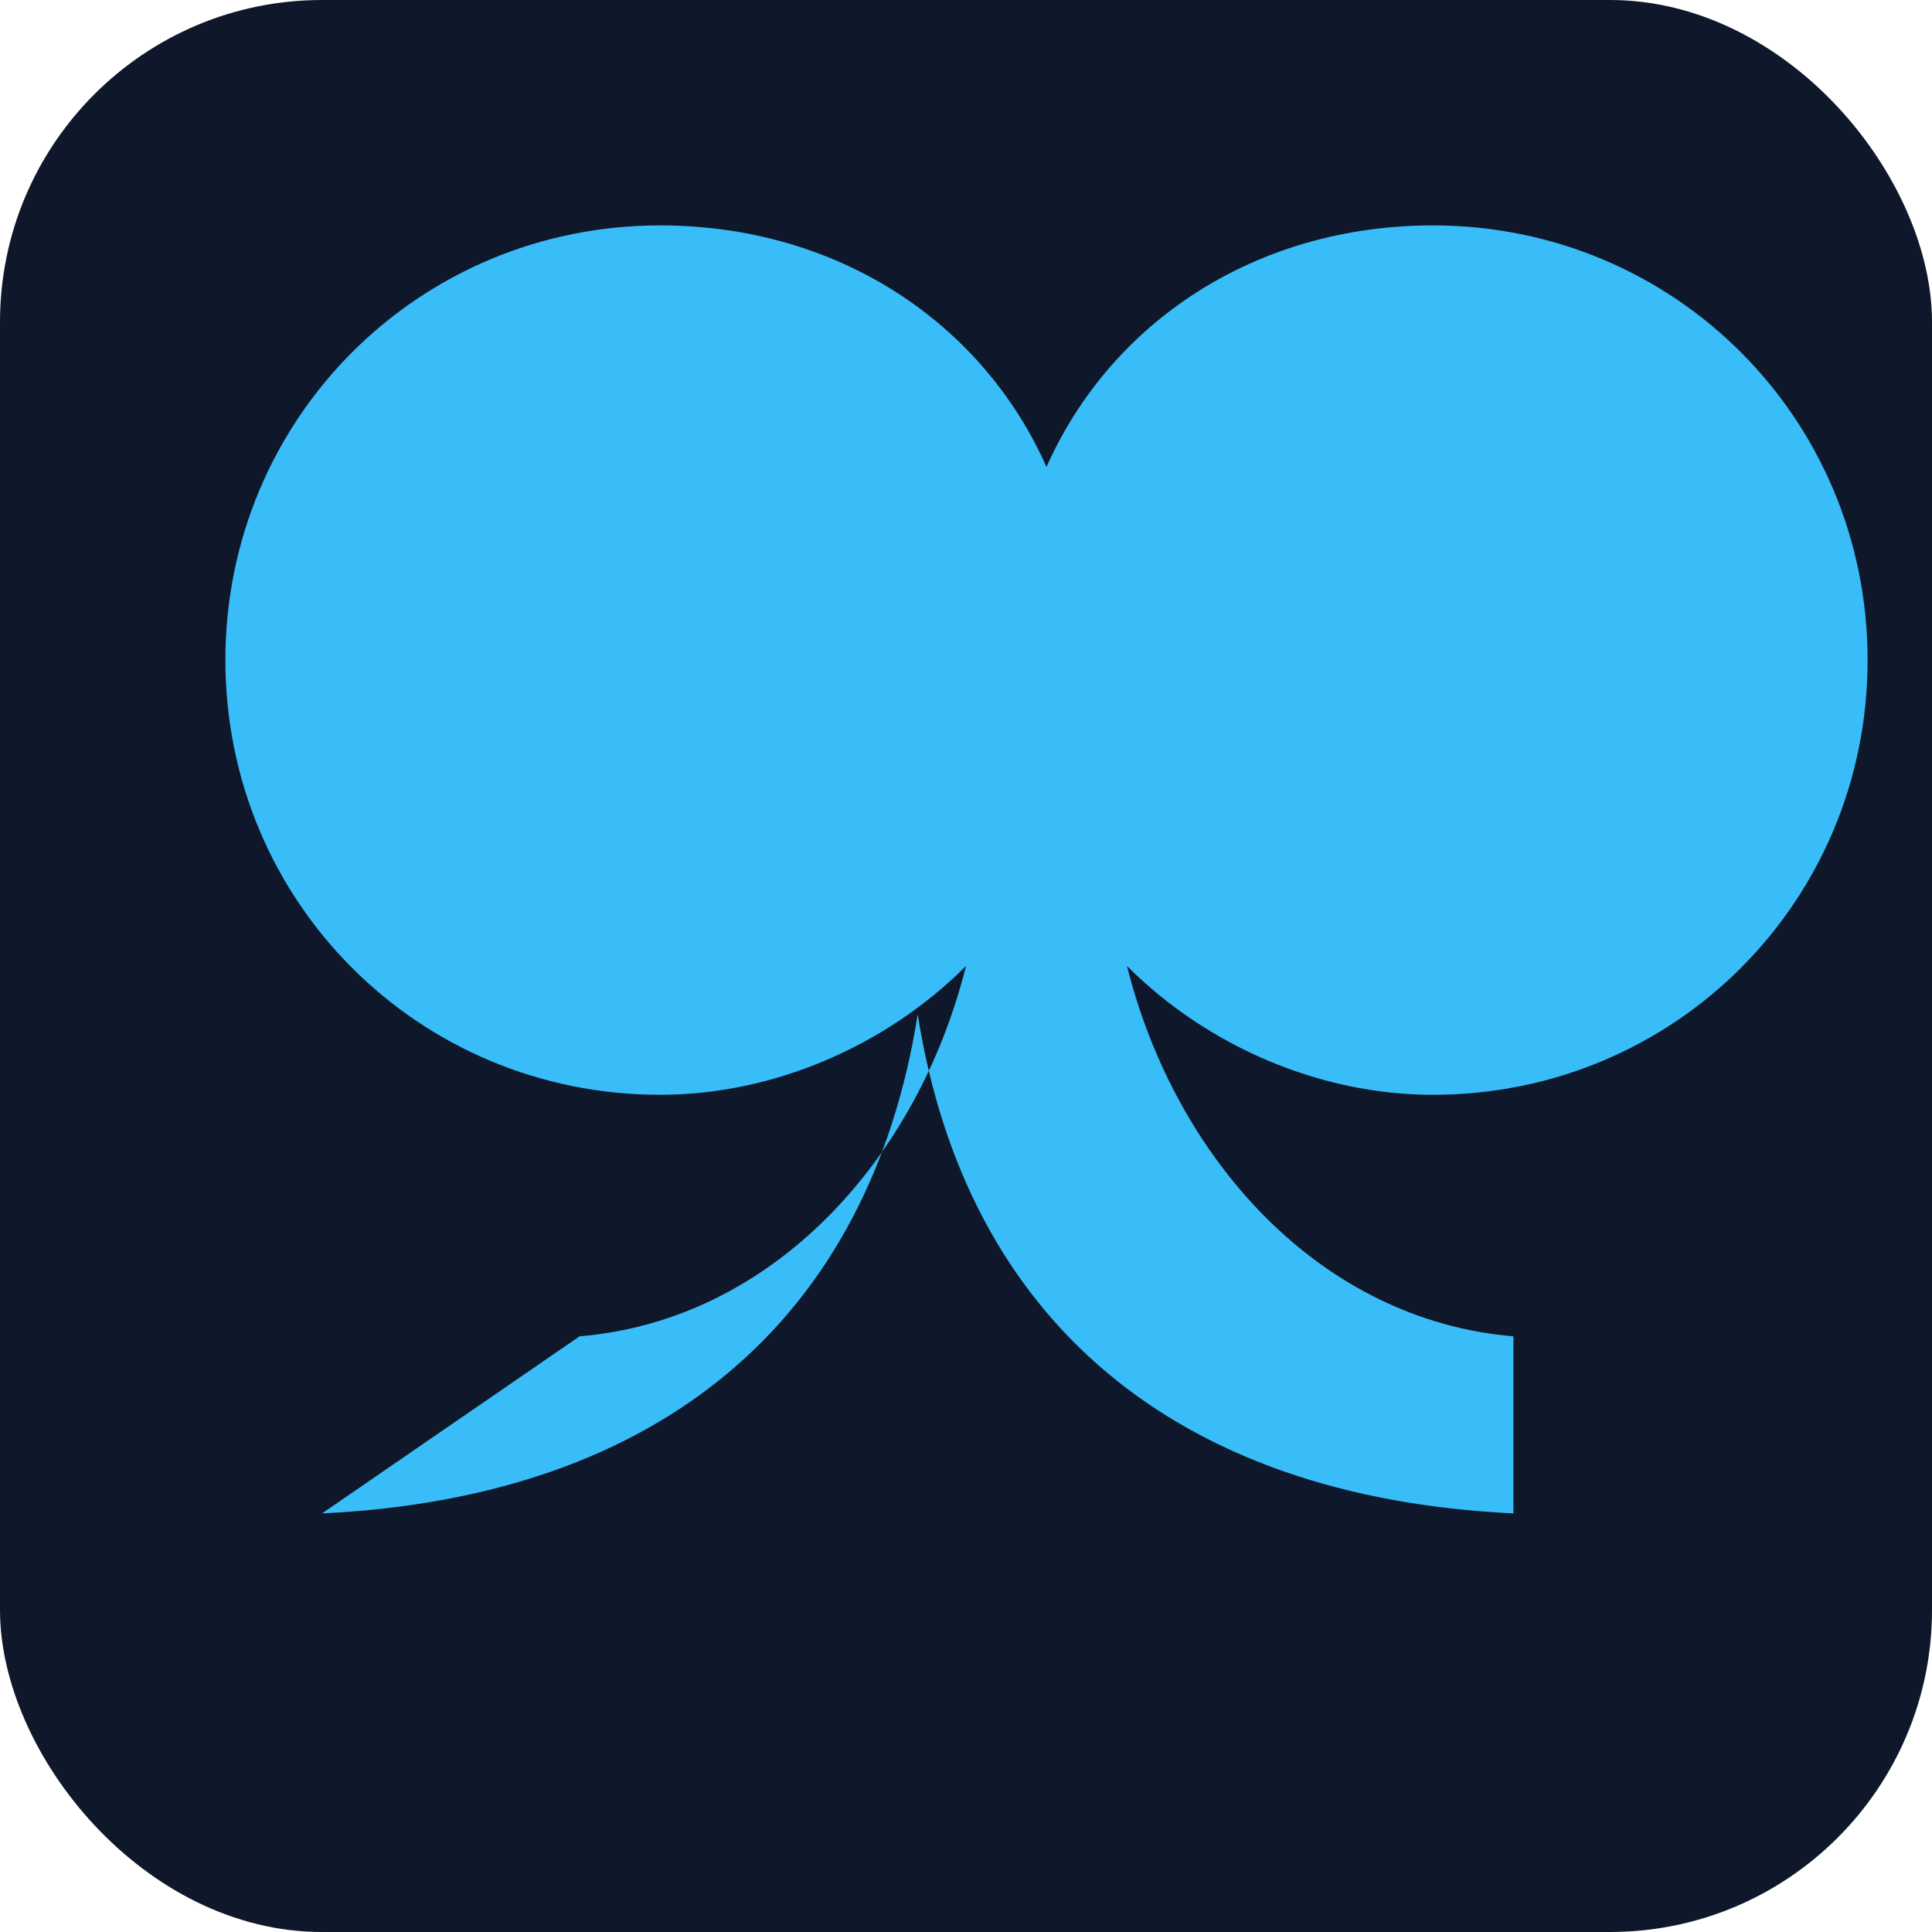 <svg xmlns="http://www.w3.org/2000/svg" viewBox="0 0 120 120">
  <rect width="120" height="120" rx="20" fill="#0f172a" />
  <path d="M36 83c12-1 21-11 24-23-5 5-12 8-19 8-15 0-27-12-27-27s12-27 27-27c11 0 20 6 24 15 4-9 13-15 24-15 15 0 27 12 27 27s-12 27-27 27c-7 0-14-3-19-8 3 12 12 22 24 23v11c-21-1-34-12-37-31-3 19-16 30-37 31z" fill="#38bdf8" />
</svg>
